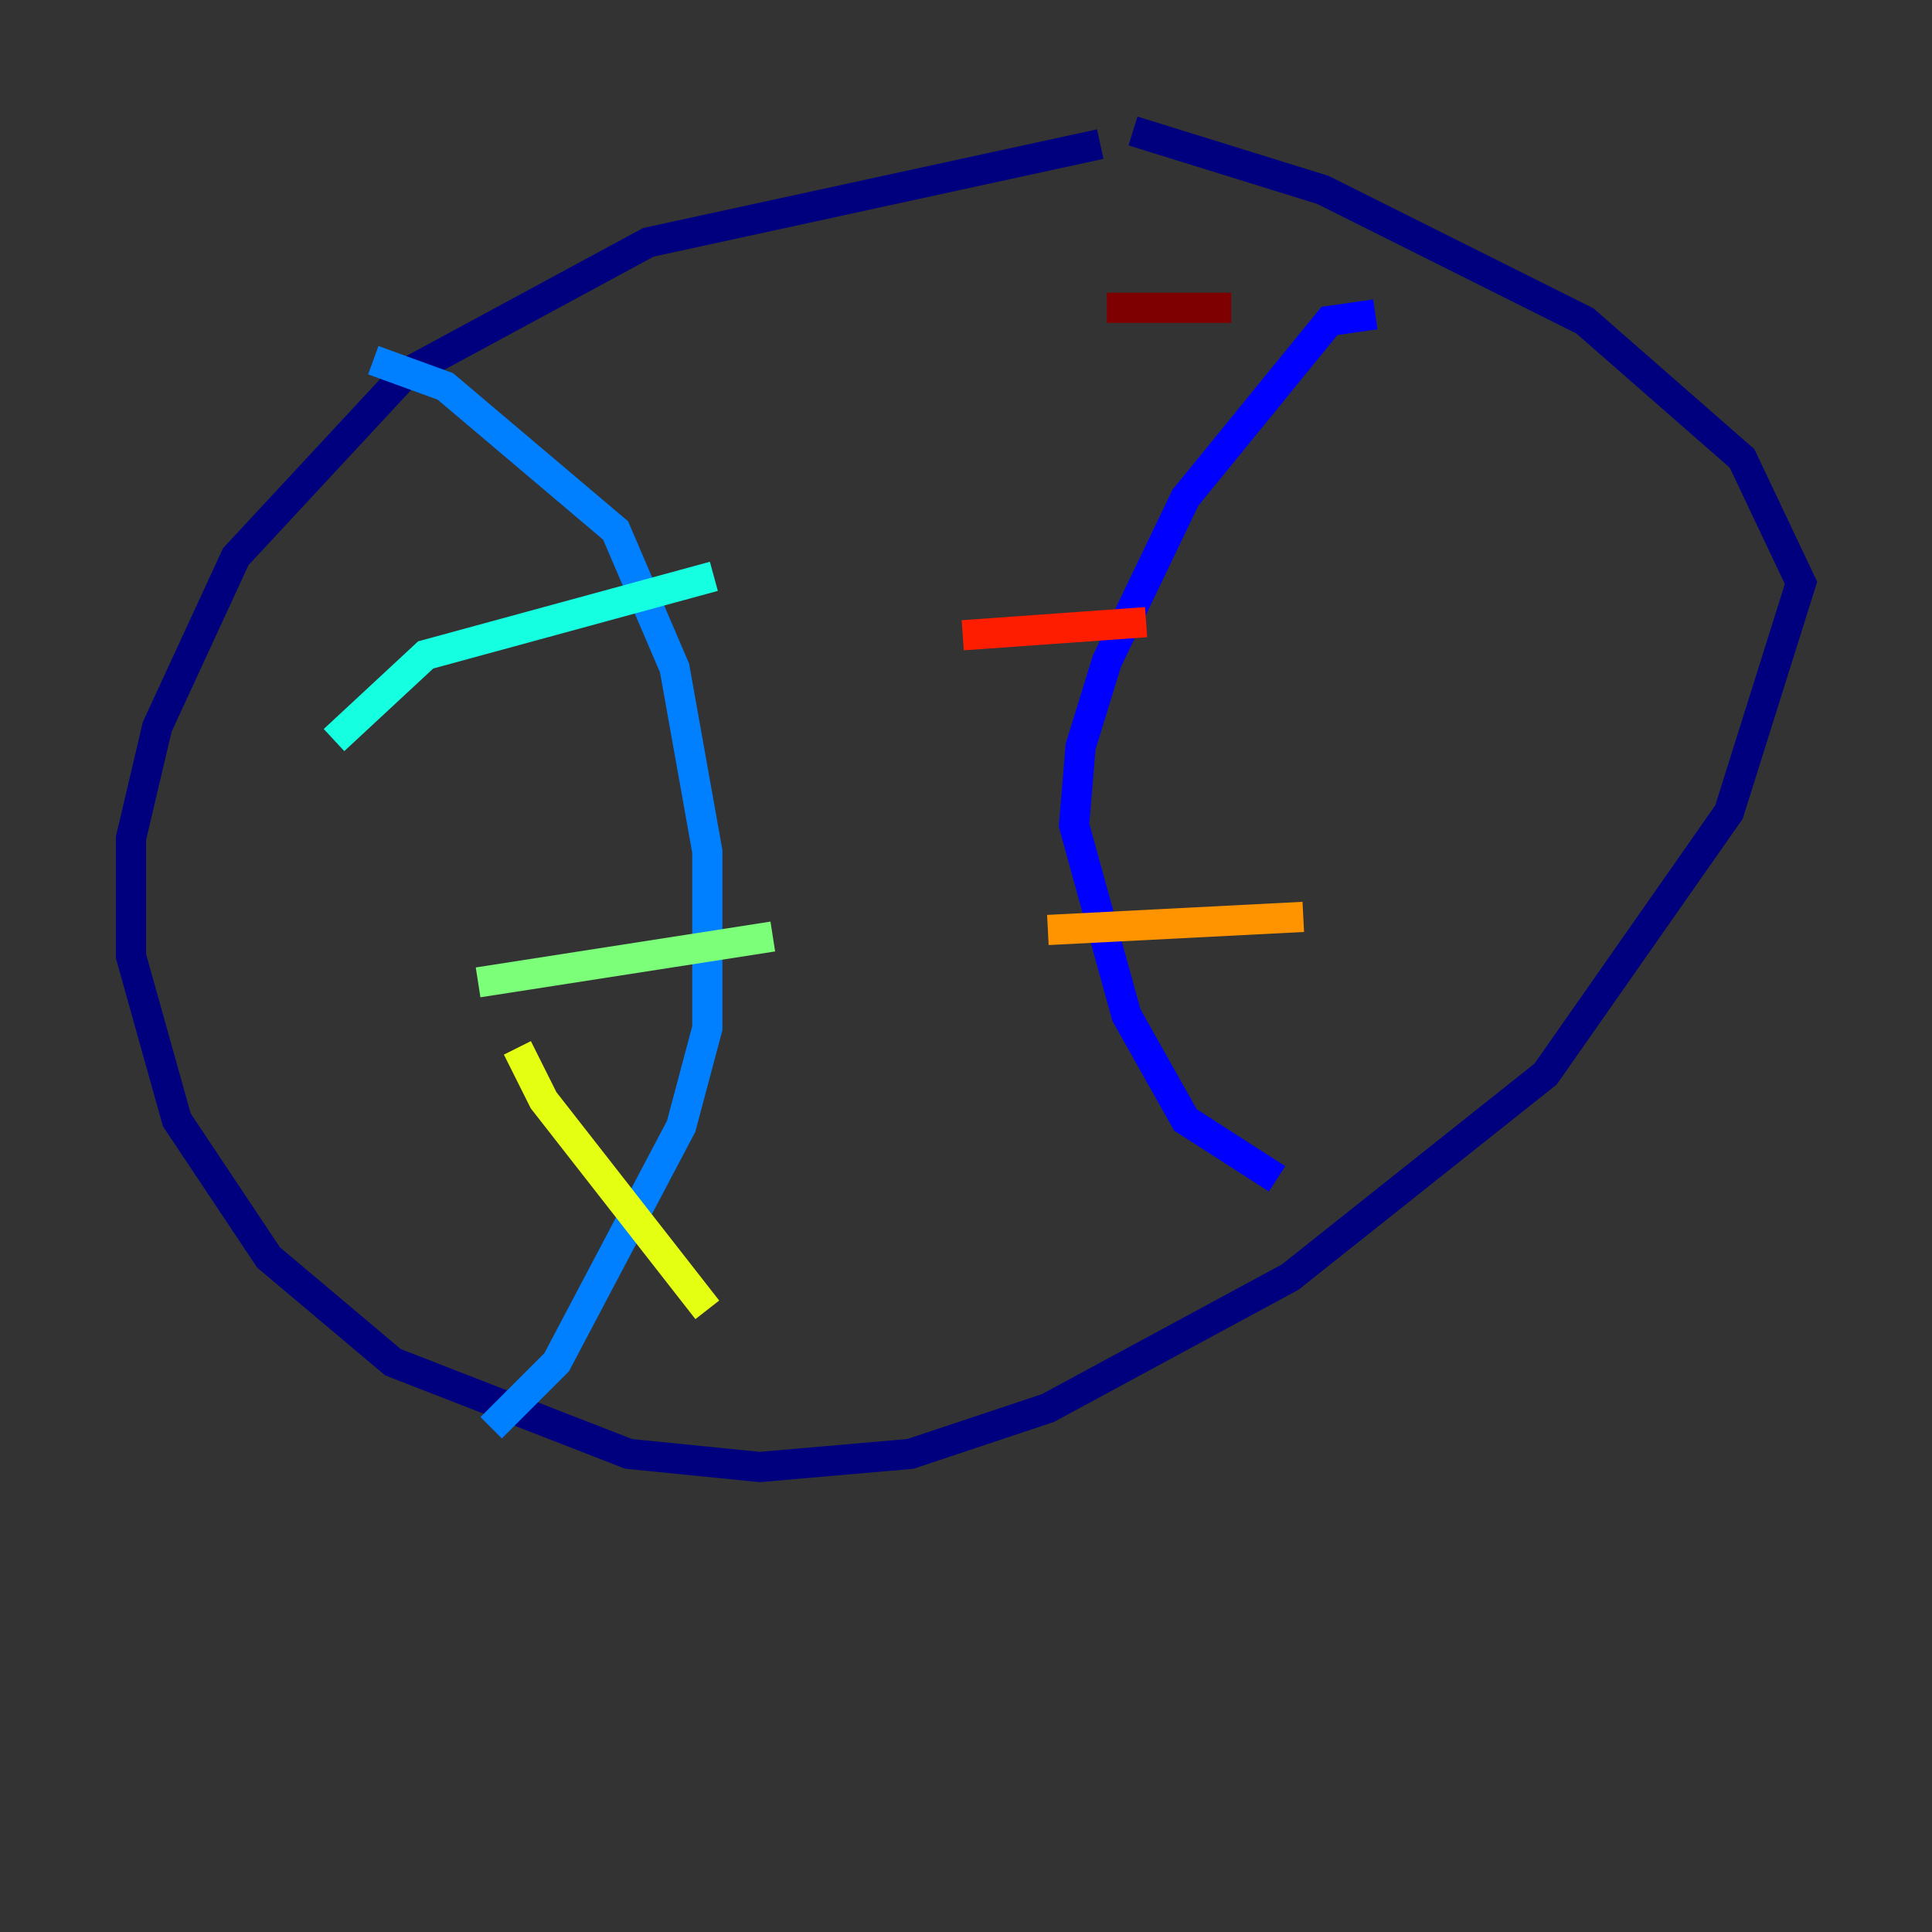 <?xml version="1.0" encoding="utf-8" ?>
<svg baseProfile="tiny" height="128" version="1.2" viewBox="0,0,128,128" width="128" xmlns="http://www.w3.org/2000/svg" xmlns:ev="http://www.w3.org/2001/xml-events" xmlns:xlink="http://www.w3.org/1999/xlink"><rect x="0" y="0" width="128" height="128" fill="#333333" stroke="none"/><defs /><polyline fill="none" points="72.895,9.546 42.956,16.054 26.902,24.732 15.62,36.881 10.414,48.163 8.678,55.539 8.678,63.349 11.715,74.197 17.79,83.308 26.034,90.251 41.654,96.325 50.332,97.193 60.312,96.325 69.424,93.288 85.478,84.61 102.4,71.159 114.549,53.803 119.322,38.617 115.417,30.373 105.003,21.261 87.647,12.583 75.064,8.678" stroke="#00007f" stroke-width="2" /><polyline fill="none" points="91.119,20.827 88.081,21.261 78.536,32.976 73.329,43.824 71.593,49.464 71.159,54.671 74.63,67.254 78.536,74.197 84.61,78.102" stroke="#0000ff" stroke-width="2" /><polyline fill="none" points="24.732,23.864 29.505,25.6 40.786,35.146 44.691,44.258 46.861,56.407 46.861,68.122 45.125,74.63 36.881,90.251 32.542,94.59" stroke="#0080ff" stroke-width="2" /><polyline fill="none" points="22.129,49.031 28.203,43.39 47.295,38.183" stroke="#15ffe1" stroke-width="2" /><polyline fill="none" points="31.675,65.085 51.2,62.047" stroke="#7cff79" stroke-width="2" /><polyline fill="none" points="34.278,69.424 36.014,72.895 46.861,86.78" stroke="#e4ff12" stroke-width="2" /><polyline fill="none" points="69.424,61.614 86.346,60.746" stroke="#ff9400" stroke-width="2" /><polyline fill="none" points="63.783,42.088 75.932,41.22" stroke="#ff1d00" stroke-width="2" /><polyline fill="none" points="73.329,20.393 81.573,20.393" stroke="#7f0000" stroke-width="2" /></svg>